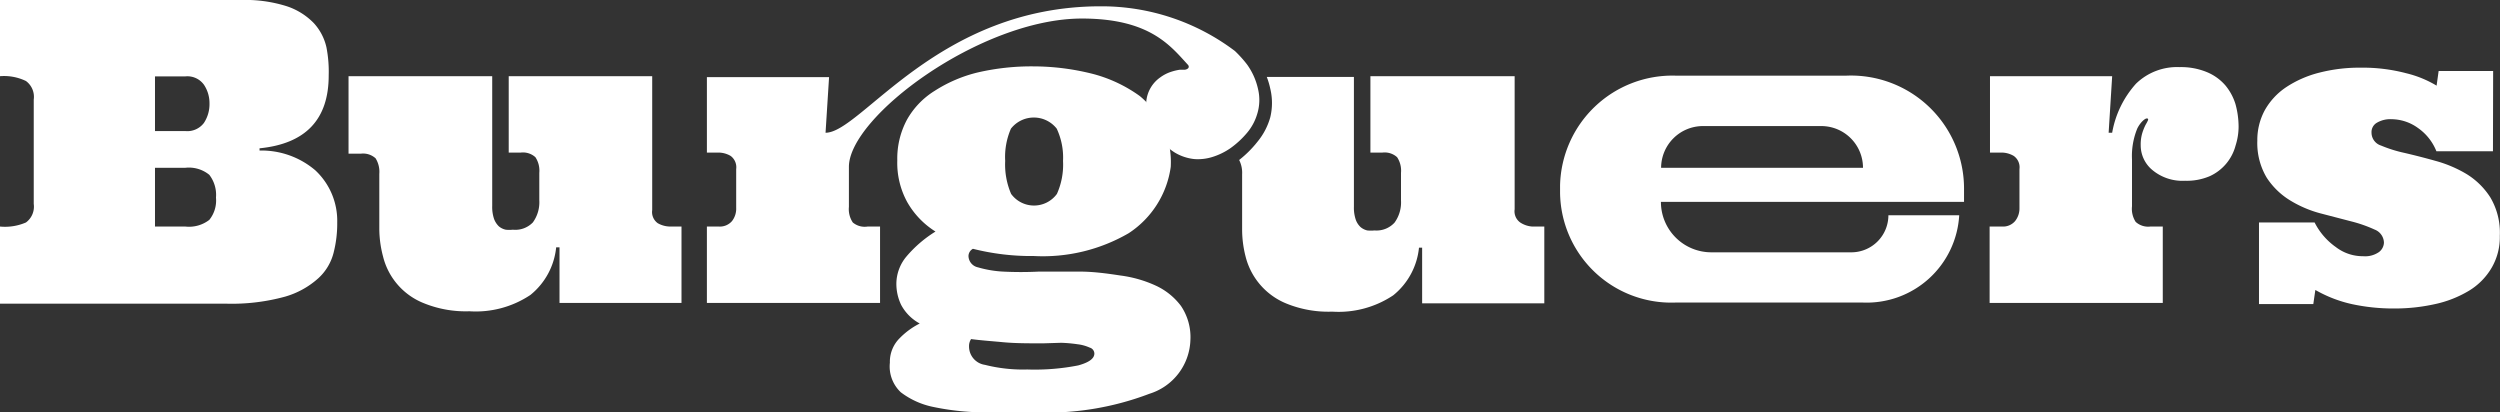 <svg id="Capa_1" data-name="Capa 1" xmlns="http://www.w3.org/2000/svg" viewBox="0 0 134.85 22.24"><rect x="0" y="0" width="134.85" height="22.24" fill="#333333" stroke="none"/><defs><style>.cls-1{fill:#fff;}</style></defs><path class="cls-1" d="M17.73,4.07Q17.73,7.63,14,8v.12a4.48,4.48,0,0,1,3,1.06A3.72,3.72,0,0,1,18.19,12,6.31,6.31,0,0,1,18,13.61,2.79,2.79,0,0,1,17.18,15a4.56,4.56,0,0,1-1.8,1,10.85,10.85,0,0,1-3.18.38H0V12.22A2.84,2.84,0,0,0,1.4,12a1.06,1.06,0,0,0,.42-1V5.37a1.06,1.06,0,0,0-.42-1A2.71,2.71,0,0,0,0,4.11V0H13a7.41,7.41,0,0,1,2.48.34,3.61,3.61,0,0,1,1.45.91,2.85,2.85,0,0,1,.68,1.31A6.85,6.85,0,0,1,17.73,4.07Zm-9.37,3H10a1.12,1.12,0,0,0,1-.44,1.84,1.84,0,0,0,.3-1.06,1.78,1.78,0,0,0-.3-1,1.1,1.1,0,0,0-1-.45H8.36ZM10,12.22a1.79,1.79,0,0,0,1.29-.36,1.66,1.66,0,0,0,.36-1.2,1.77,1.77,0,0,0-.36-1.23A1.74,1.74,0,0,0,10,9.05H8.36v3.17Z"/><path class="cls-1" d="M35.18,11.33a.74.74,0,0,0,.3.71,1.38,1.38,0,0,0,.7.18h.58v4.12H30.18v-3H30a3.78,3.78,0,0,1-1.39,2.57,5.31,5.31,0,0,1-3.29.88,6,6,0,0,1-2.47-.44,3.65,3.65,0,0,1-2.19-2.52,5.94,5.94,0,0,1-.2-1.45v-3a1.38,1.38,0,0,0-.2-.84,1,1,0,0,0-.8-.25H18.8V4.11h7.75v7a2,2,0,0,0,.1.7,1.07,1.07,0,0,0,.26.4.85.85,0,0,0,.37.18,1.69,1.69,0,0,0,.38,0A1.32,1.32,0,0,0,28.74,12a1.85,1.85,0,0,0,.35-1.2V9.32a1.31,1.31,0,0,0-.21-.84,1,1,0,0,0-.79-.25h-.65V4.11h7.74Z"/><path class="cls-1" d="M113.93,4.11l-.19,3.05h.19a5.32,5.32,0,0,1,1.29-2.65,3.18,3.18,0,0,1,2.35-.89,3.64,3.64,0,0,1,1.47.27,2.65,2.65,0,0,1,1,.72,2.91,2.91,0,0,1,.54,1,4.62,4.62,0,0,1,.17,1.23,3.35,3.35,0,0,1-.16,1A2.52,2.52,0,0,1,119.2,9.5a3.14,3.14,0,0,1-1.34.25,2.53,2.53,0,0,1-1.75-.57,1.73,1.73,0,0,1-.64-1.36,2.1,2.1,0,0,1,.09-.66,2.82,2.82,0,0,1,.18-.44,2.08,2.08,0,0,0,.13-.25c0-.06,0-.08-.08-.08s-.32.18-.5.53A3.91,3.91,0,0,0,115,8.6v2.53a1.29,1.29,0,0,0,.2.84,1,1,0,0,0,.79.25h.67v4.12h-9.34V12.22H108a.85.85,0,0,0,.69-.29,1.09,1.09,0,0,0,.24-.71V9.12a.75.75,0,0,0-.31-.71,1.31,1.31,0,0,0-.69-.18h-.59V4.11Z"/><path class="cls-1" d="M134.47,8.16h-3.05a2.78,2.78,0,0,0-1-1.26A2.46,2.46,0,0,0,129,6.43a1.42,1.42,0,0,0-.79.19.58.58,0,0,0-.29.54.73.73,0,0,0,.51.69,7.24,7.24,0,0,0,1.28.4c.51.12,1.07.26,1.67.43a6.67,6.67,0,0,1,1.67.71,4,4,0,0,1,1.28,1.26,3.73,3.73,0,0,1,.51,2.07,3.27,3.27,0,0,1-.45,1.74,3.53,3.53,0,0,1-1.21,1.22,6,6,0,0,1-1.82.72,10,10,0,0,1-2.25.24,10.57,10.57,0,0,1-2.22-.23,7,7,0,0,1-2-.77l-.11.76h-2.93V12h3A3.62,3.62,0,0,0,126,13.33a2.38,2.38,0,0,0,1.46.49,1.31,1.31,0,0,0,.87-.23.67.67,0,0,0,.26-.5.78.78,0,0,0-.51-.71,7.29,7.29,0,0,0-1.26-.44l-1.65-.43a6.15,6.15,0,0,1-1.64-.7,4,4,0,0,1-1.26-1.22,3.64,3.64,0,0,1-.51-2,3.37,3.37,0,0,1,.4-1.64,3.63,3.63,0,0,1,1.16-1.25,5.79,5.79,0,0,1,1.78-.78,8.7,8.7,0,0,1,2.24-.27,9.18,9.18,0,0,1,2.45.3,5.83,5.83,0,0,1,1.64.67l.11-.79h2.94Z"/><path class="cls-1" d="M105.94,10.23A6.1,6.1,0,0,0,99.6,4.08H90.37A6.06,6.06,0,0,0,84.15,10v.37a6,6,0,0,0,6.22,5.95h10.12a5,5,0,0,0,5.19-4.71h-3.82a2,2,0,0,1-2,2H92.32a2.72,2.72,0,0,1-2.73-2.72h16.35ZM89.6,9.05A2.26,2.26,0,0,1,91.86,6.8h6.38a2.25,2.25,0,0,1,2.25,2.25Z"/><path class="cls-1" d="M82.65,12.22A1.34,1.34,0,0,1,82,12a.74.74,0,0,1-.3-.71V4.11H73.92V8.23h.65a1,1,0,0,1,.79.25,1.31,1.31,0,0,1,.21.84v1.49a1.85,1.85,0,0,1-.35,1.2,1.32,1.32,0,0,1-1.08.42,1.84,1.84,0,0,1-.39,0,.87.87,0,0,1-.36-.18,1,1,0,0,1-.26-.4,2,2,0,0,1-.1-.7v-7h-4.7a4.19,4.19,0,0,1,.19.64,3.28,3.28,0,0,1,0,1.53,3.57,3.57,0,0,1-.68,1.31,5.87,5.87,0,0,1-1,1,1.52,1.52,0,0,1,.16.77v3a5.9,5.9,0,0,0,.19,1.45,3.71,3.71,0,0,0,2.19,2.52,6,6,0,0,0,2.48.44,5.31,5.31,0,0,0,3.29-.88,3.78,3.78,0,0,0,1.39-2.57h.17v3h6.59V12.22Z"/><path class="cls-1" d="M64.21,18.35A3.14,3.14,0,0,1,62,21.24a15.55,15.55,0,0,1-6.27,1c-1,0-2,0-2.89,0a13.75,13.75,0,0,1-2.5-.29,4.3,4.3,0,0,1-1.75-.79A1.91,1.91,0,0,1,48,19.56a1.79,1.79,0,0,1,.52-1.31,4.07,4.07,0,0,1,1.09-.8,2.46,2.46,0,0,1-1-1,2.63,2.63,0,0,1-.26-1.16,2.31,2.31,0,0,1,.54-1.45,6.58,6.58,0,0,1,1.57-1.35,4.49,4.49,0,0,1-1.53-1.6,4.4,4.4,0,0,1-.53-2.24,4.43,4.43,0,0,1,.52-2.19A4.32,4.32,0,0,1,50.4,4.91a7.59,7.59,0,0,1,2.33-1,12.87,12.87,0,0,1,3-.33A13.11,13.11,0,0,1,59,4a7.64,7.64,0,0,1,2.48,1.18A4.61,4.61,0,0,1,63.15,9a5.11,5.11,0,0,1-2.27,3.58,9.22,9.22,0,0,1-5.11,1.23,12.85,12.85,0,0,1-3.29-.39.45.45,0,0,0-.24.39.64.64,0,0,0,.51.61,5.94,5.94,0,0,0,1.36.23,19.11,19.11,0,0,0,1.92,0c.71,0,1.45,0,2.2,0s1.48.1,2.2.21a6.56,6.56,0,0,1,1.92.55,3.56,3.56,0,0,1,1.35,1.09A3,3,0,0,1,64.21,18.35Zm-7.94.17c-.79,0-1.51,0-2.15-.06s-1.22-.1-1.74-.17a.68.68,0,0,0-.11.39,1,1,0,0,0,.86,1,8.36,8.36,0,0,0,2.28.25,12.14,12.14,0,0,0,2.75-.22c.58-.16.87-.37.87-.64a.34.34,0,0,0-.25-.32,2.22,2.22,0,0,0-.65-.18,7.74,7.74,0,0,0-.89-.08ZM54.22,8.68a4,4,0,0,0,.32,1.78,1.53,1.53,0,0,0,2.47,0,3.86,3.86,0,0,0,.33-1.78A3.68,3.68,0,0,0,57,6.94a1.57,1.57,0,0,0-2.47,0A3.82,3.82,0,0,0,54.22,8.68Z"/><path class="cls-1" d="M67.86,4.81a3.59,3.59,0,0,0-.6-1.34,6.4,6.4,0,0,0-.65-.72A11.94,11.94,0,0,0,59.37.34c-8.8,0-12.92,6.82-14.84,6.82l.19-3H38.13V8.23h.59a1.31,1.31,0,0,1,.69.18.76.76,0,0,1,.3.71v2.1a1.08,1.08,0,0,1-.23.71.86.86,0,0,1-.7.29h-.65v4.12h9.34V12.22H46.8A1,1,0,0,1,46,12a1.29,1.29,0,0,1-.21-.84V9c0-2.7,7.11-8,12.57-8,3.68,0,4.79,1.49,5.73,2.51.08.12,0,.22-.17.25l-.27,0a2.8,2.8,0,0,0-.47.11,2.06,2.06,0,0,0-.59.3,1.78,1.78,0,0,0-.76,1.31,2.57,2.57,0,0,0,.54,1.75,3.14,3.14,0,0,0,1,1,2.56,2.56,0,0,0,1.05.35,2.61,2.61,0,0,0,1-.12,3.57,3.57,0,0,0,.94-.46,4.83,4.83,0,0,0,.91-.84,2.8,2.8,0,0,0,.54-1A2.54,2.54,0,0,0,67.86,4.81Z"/></svg>